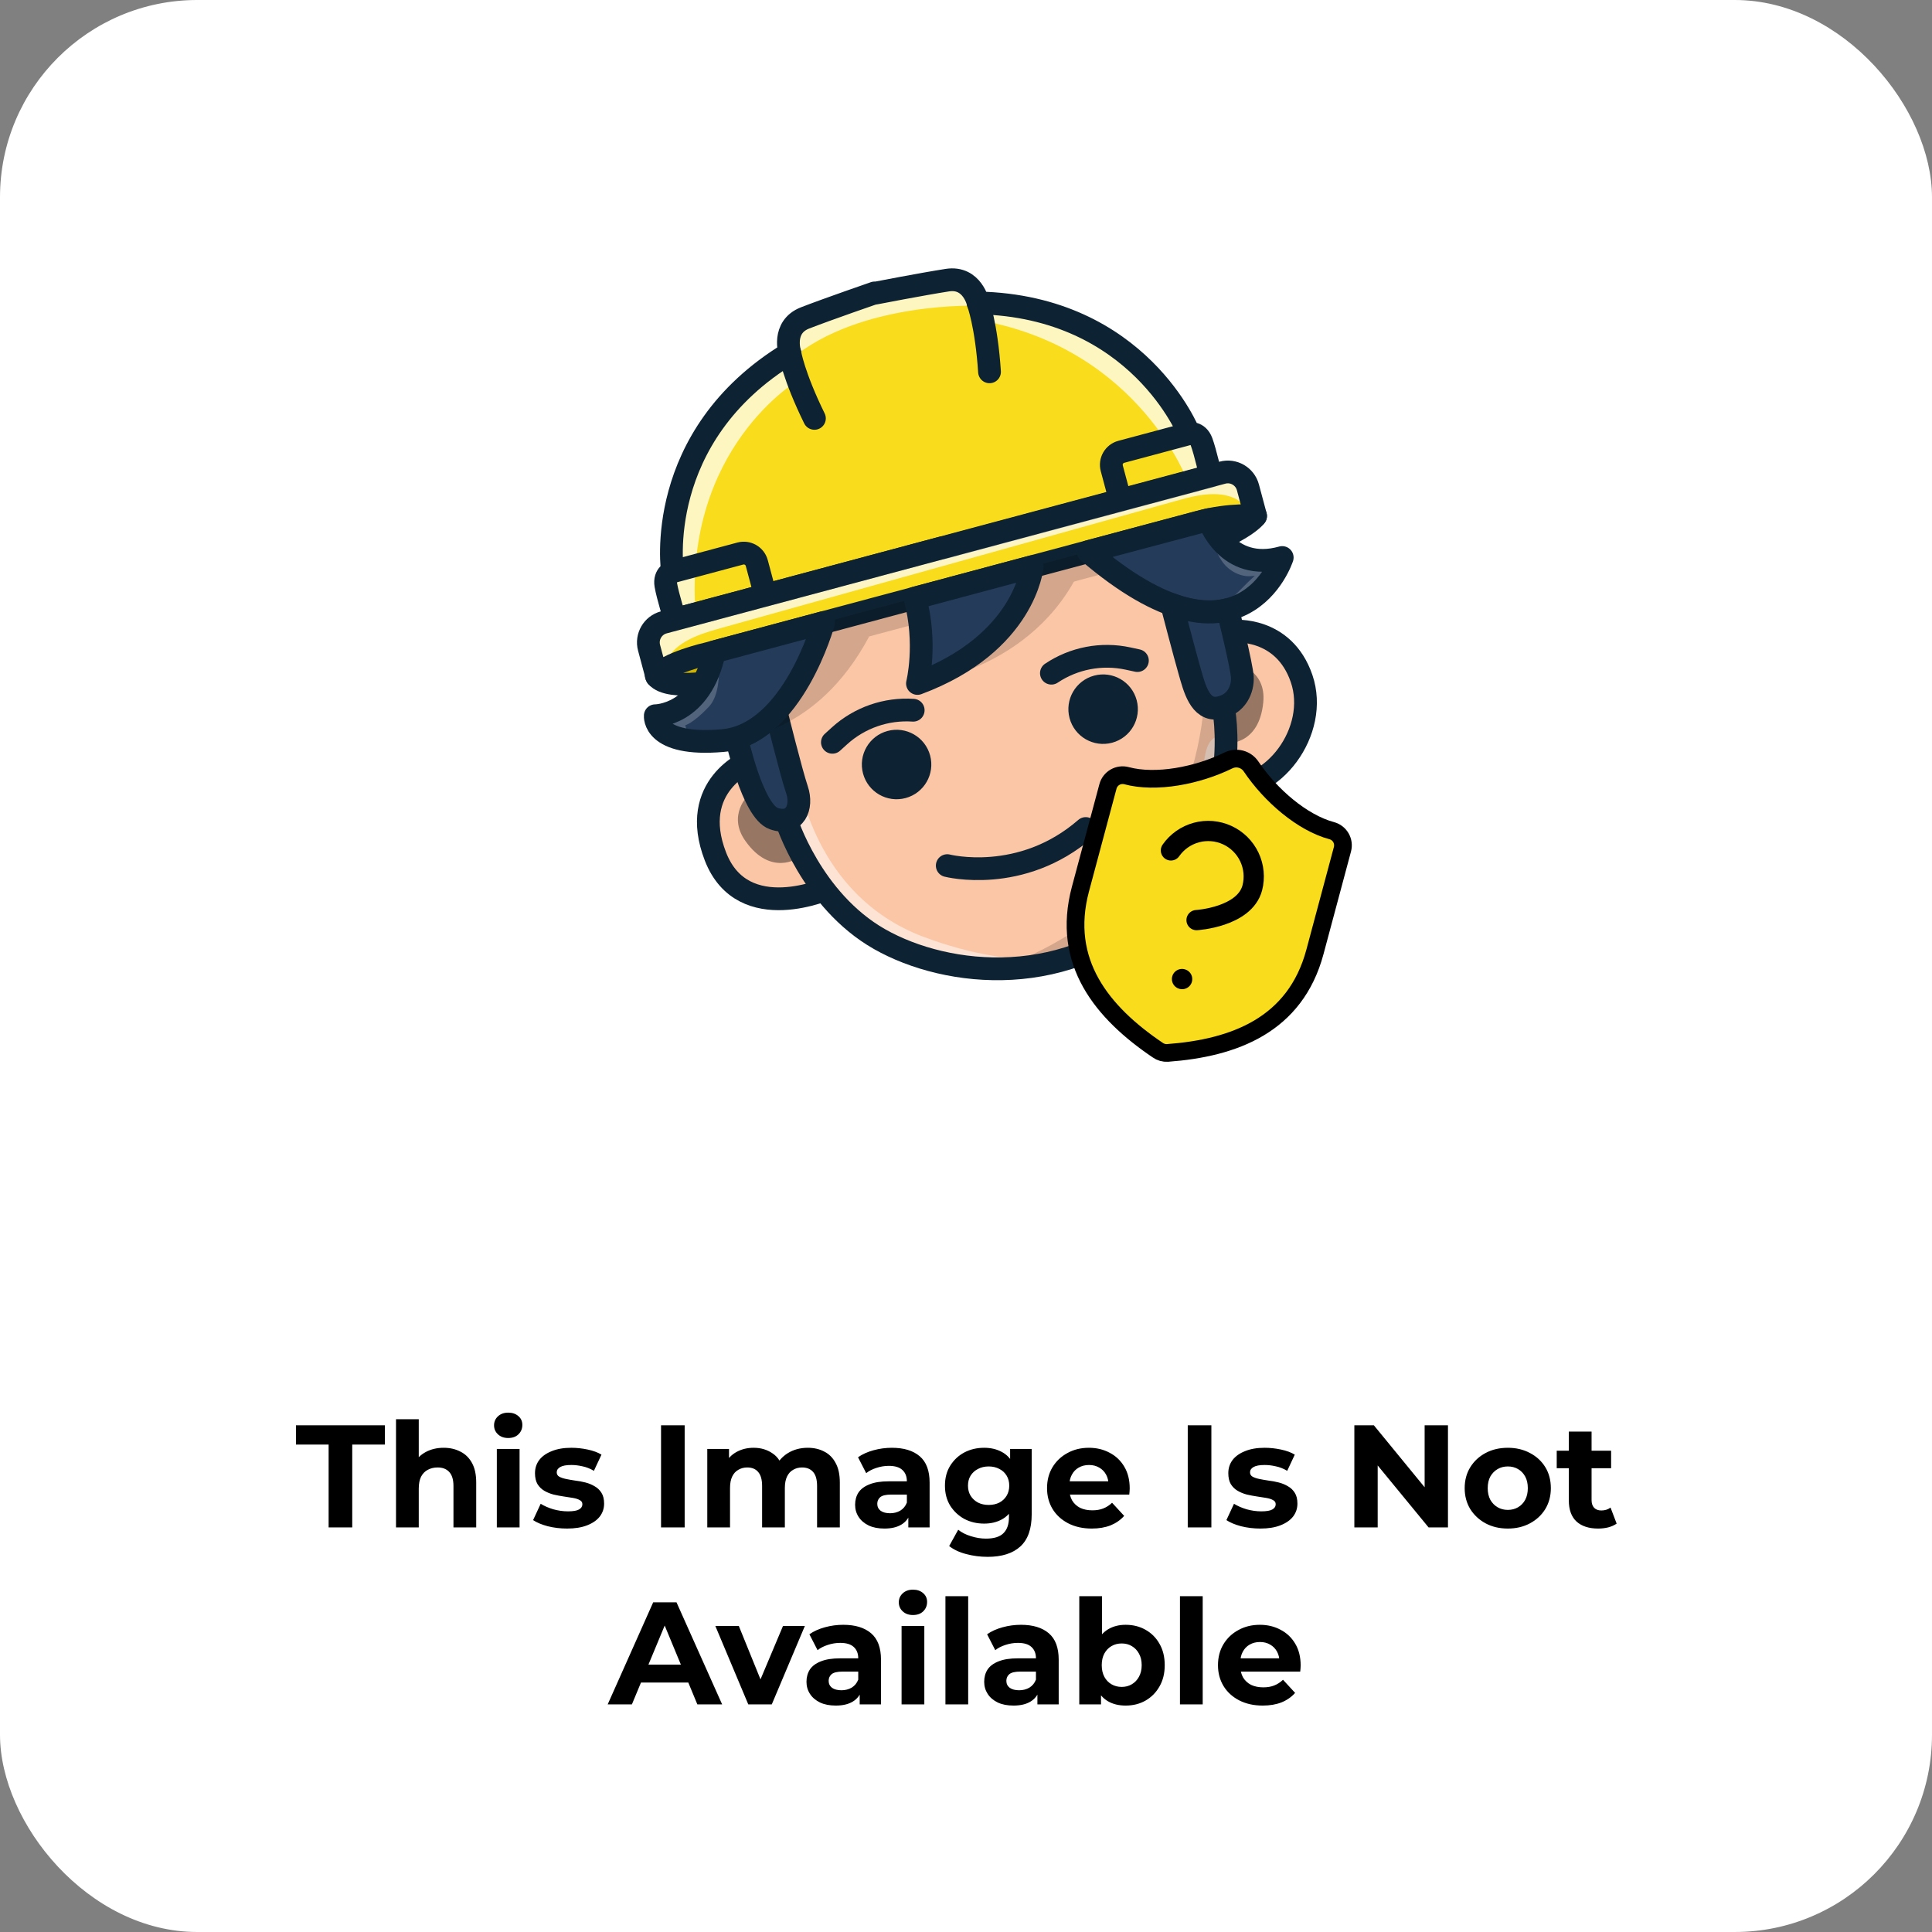 <svg width="764" height="764" viewBox="0 0 764 764" fill="none" xmlns="http://www.w3.org/2000/svg">
<rect x="0" y="0" width="764" height="764" fill="#808080" stroke="none"/>
<rect width="764" height="764" rx="78" fill="white"/>
<g clip-path="url(#clip0_1250_361)">
<path d="M496.51 204.043C496.51 204.043 492.75 209.793 471.383 217.469C450.009 225.147 297.426 270.987 297.426 270.987L286.716 268.901C286.716 268.901 264.632 273.533 259.707 267.494C254.782 261.455 325.077 213.442 325.077 213.442L422.303 184.181L447.073 187.093L496.51 204.043Z" fill="#CFB300"/>
<path d="M496.51 204.043C496.51 204.043 492.75 209.793 471.383 217.469C450.009 225.147 297.426 270.987 297.426 270.987L286.716 268.901C286.716 268.901 264.632 273.533 259.707 267.494C254.782 261.455 325.077 213.442 325.077 213.442L422.303 184.181L447.073 187.093L496.51 204.043Z" stroke="#0D2232" stroke-width="9" stroke-miterlimit="10" stroke-linecap="round" stroke-linejoin="round"/>
<path d="M296.225 300.947C296.225 300.947 272.055 310.633 282.914 338.682C293.78 366.729 328.13 351.062 328.13 351.062L313.925 310.425L296.225 300.947Z" fill="#FBC6A6" stroke="#0D2232" stroke-width="9" stroke-miterlimit="10"/>
<path d="M487.799 249.615C487.799 249.615 507.637 247.651 514.715 268.344C521.794 289.037 503.341 313.938 483.03 311.49C462.719 309.042 467.815 273.933 467.815 273.933L487.799 249.615Z" fill="#FBC6A6" stroke="#0D2232" stroke-width="9" stroke-miterlimit="10"/>
<path opacity="0.4" d="M489.458 262.558C489.458 262.558 500.726 265.141 499.562 277.635C497.939 295.136 484.753 293.935 484.753 293.935L483.093 273.182L489.458 262.558Z" fill="black"/>
<path opacity="0.4" d="M295.949 314.408C295.949 314.408 287.482 322.28 294.737 332.517C304.894 346.863 315.712 339.229 315.712 339.229L306.773 320.427L295.949 314.408Z" fill="black"/>
<path d="M477.368 255.752L483.723 279.467C483.723 279.467 484.609 283.636 484.808 290.4C485.254 305.565 482.256 333.781 458.117 357.414C454.682 360.772 451.119 363.757 447.454 366.388C436.808 374.037 425.352 378.729 413.876 381.13C389.152 386.301 364.401 380.814 347.779 371.357C320.791 355.999 310.883 324.219 310.883 324.219L298.853 279.32L315.939 242.107L446.018 208.928L467.019 223.381L477.368 255.752Z" fill="#FBC6A6"/>
<path opacity="0.5" d="M364.904 370.351C384.961 377.973 402.379 379.947 415.319 379.866C390.595 385.037 365.844 379.55 349.222 370.093C322.234 354.735 312.326 322.955 312.326 322.955L310.199 315.014L315.729 307.663C315.721 307.665 321.423 353.826 364.904 370.351Z" fill="white"/>
<path opacity="0.5" d="M482.327 291.066C482.773 306.231 479.774 334.447 455.635 358.079C452.2 361.437 448.638 364.422 444.972 367.053C456.418 351.902 474.398 324.805 476.083 302.207C476.658 294.561 479.017 291.385 482.327 291.066Z" fill="white"/>
<path d="M496.51 204.043C496.51 204.043 486.497 203.1 474.263 206.378C462.029 209.656 280.009 258.428 280.009 258.428C280.009 258.428 263.307 262.203 259.707 267.494L256.675 256.178C255.5 251.794 258.104 247.284 262.488 246.109L483.418 186.912C487.802 185.737 492.312 188.341 493.486 192.725L496.519 204.041L496.51 204.043Z" fill="#F9DC1B"/>
<path d="M478.752 188.161C478.777 188.252 478.788 188.294 478.788 188.294L372.876 216.672L372.841 216.54L266.93 244.919C266.93 244.919 266.923 244.894 266.912 244.853C266.646 243.993 263.993 235.448 263.306 231.395C262.577 227.121 265.927 226.091 265.927 226.091C265.927 226.091 257.873 172.608 312.341 139.608C312.341 139.608 309.029 129.333 318.38 125.72C327.731 122.106 345.86 115.847 345.86 115.847L345.896 115.98C345.896 115.98 364.715 112.329 374.622 110.791C384.53 109.254 386.797 119.799 386.797 119.799C450.467 121.144 470.233 171.489 470.233 171.489C470.233 171.489 473.652 170.715 475.156 174.771C476.563 178.535 478.494 186.998 478.752 188.161Z" fill="#F9DC1B"/>
<path opacity="0.73" d="M478.752 188.161L469.753 190.573C469.753 190.573 450.97 138.706 388.826 126.907L387.183 120.911C387.183 120.911 340.408 118.958 312.864 141.959L315.564 150.447C315.564 150.447 270.343 177.06 275.04 242.462L266.91 244.845C266.644 243.985 263.991 235.44 263.304 231.386C262.575 227.113 265.925 226.083 265.925 226.083C265.925 226.083 257.871 172.6 312.339 139.6C312.339 139.6 309.027 129.325 318.378 125.712C327.729 122.098 345.858 115.839 345.858 115.839L345.894 115.972C345.894 115.972 364.712 112.321 374.62 110.783C384.528 109.246 386.795 119.791 386.795 119.791C450.465 121.136 470.231 171.481 470.231 171.481C470.231 171.481 473.65 170.707 475.153 174.763C476.563 178.535 478.494 186.998 478.752 188.161Z" fill="white"/>
<path d="M475.162 174.761C473.658 170.705 470.24 171.479 470.24 171.479C470.24 171.479 450.473 121.134 386.803 119.789C386.803 119.789 384.536 109.243 374.629 110.781C364.721 112.319 345.894 115.972 345.894 115.972L345.859 115.839C345.859 115.839 327.727 122.089 318.378 125.711C309.029 129.334 312.339 139.6 312.339 139.6C257.872 172.6 265.925 226.083 265.925 226.083C265.925 226.083 262.578 227.122 263.304 231.386C264.03 235.651 266.93 244.919 266.93 244.919L372.841 216.54L372.877 216.673L478.788 188.294C478.788 188.294 476.668 178.826 475.162 174.761Z" stroke="#0D2232" stroke-width="9" stroke-miterlimit="10" stroke-linecap="round" stroke-linejoin="round"/>
<path d="M386.795 119.791C386.795 119.791 390.041 128.266 391.302 147.034Z" fill="#F9DC1B"/>
<path d="M386.795 119.791C386.795 119.791 390.041 128.266 391.302 147.034" stroke="#0D2232" stroke-width="9" stroke-miterlimit="10" stroke-linecap="round" stroke-linejoin="round"/>
<path d="M470.232 171.481L443.407 178.669C440.569 179.429 438.886 182.345 439.646 185.182L443.046 197.871" stroke="#0D2232" stroke-width="9" stroke-miterlimit="10" stroke-linecap="round" stroke-linejoin="round"/>
<path d="M312.339 139.6C312.339 139.6 313.765 148.562 322.057 165.446Z" fill="#F9DC1B"/>
<path d="M312.339 139.6C312.339 139.6 313.765 148.562 322.057 165.446" stroke="#0D2232" stroke-width="9" stroke-miterlimit="10" stroke-linecap="round" stroke-linejoin="round"/>
<path d="M265.926 226.083L292.751 218.895C295.588 218.135 298.504 219.818 299.264 222.655L302.664 235.344" stroke="#0D2232" stroke-width="9" stroke-miterlimit="10" stroke-linecap="round" stroke-linejoin="round"/>
<path opacity="0.74" d="M482.364 195.519C476.475 194.916 470.613 196.531 464.921 198.118C423.31 209.746 381.697 221.366 340.085 232.995C321.593 238.163 303.11 243.328 284.618 248.496C276.412 250.792 267.318 253.778 263.403 261.335C262.632 262.827 261.96 264.585 260.419 265.255C258.07 266.283 255.497 263.923 254.784 261.463C253.442 256.849 255.918 251.797 259.613 248.715C263.311 245.641 268.03 244.128 272.628 242.727C340.739 221.968 411.464 210.172 478.695 186.723C482.58 185.372 487.255 184.092 490.484 186.649C492.263 188.061 493.101 190.328 493.862 192.473C494.62 194.637 498.63 202.393 493.344 200.432C491.632 199.8 490.043 197.841 488.235 197.048C486.387 196.24 484.363 195.666 482.364 195.519Z" fill="white"/>
<path d="M496.51 204.043C496.51 204.043 486.497 203.1 474.263 206.378C462.029 209.656 280.009 258.428 280.009 258.428C280.009 258.428 263.307 262.203 259.707 267.494L256.675 256.178C255.5 251.794 258.104 247.284 262.488 246.109L483.418 186.912C487.802 185.737 492.312 188.341 493.486 192.725L496.519 204.041L496.51 204.043Z" stroke="#0D2232" stroke-width="9" stroke-miterlimit="10" stroke-linecap="round" stroke-linejoin="round"/>
<path d="M306.888 281.449C306.888 281.449 312.867 305.548 315.162 312.327C317.457 319.106 314.449 326.606 306.004 323.709C297.559 320.812 291.28 291.819 291.28 291.819C291.28 291.819 298.799 290.168 306.888 281.449Z" fill="#253B5A" stroke="#0D2232" stroke-width="9" stroke-miterlimit="10"/>
<path d="M358.104 315.592C365.431 313.628 369.78 306.096 367.816 298.769C365.853 291.441 358.321 287.092 350.993 289.056C343.666 291.019 339.317 298.551 341.281 305.879C343.244 313.207 350.776 317.555 358.104 315.592Z" fill="#0D2232"/>
<path d="M439.779 293.707C447.107 291.743 451.455 284.211 449.492 276.884C447.528 269.556 439.996 265.207 432.669 267.171C425.341 269.134 420.993 276.666 422.956 283.994C424.919 291.322 432.451 295.67 439.779 293.707Z" fill="#0D2232"/>
<g opacity="0.16">
<path d="M298.397 253.501L464.817 208.909L471.383 217.469L295.7 264.543L298.397 253.501Z" fill="black"/>
<path d="M291.28 291.82C291.28 291.82 322.689 291.187 343.711 251.688L316.528 254.725L291.28 291.82Z" fill="black"/>
<path d="M362.805 270.27C362.805 270.27 408.724 265.785 427.734 224.005L403.561 231.395L362.805 270.27Z" fill="black"/>
</g>
<path opacity="0.16" d="M476.444 262.924C476.444 262.924 483.717 347.309 401.078 380.552C401.078 380.552 493.925 369.292 481.834 279.929L476.444 262.924Z" fill="black"/>
<path d="M325.678 246.191C325.678 246.191 313.545 290.446 285.745 292.868C283.222 293.083 280.927 293.184 278.862 293.188C258.155 293.168 259.13 283.04 259.13 283.04C259.13 283.04 276.464 283.147 282.1 259.481C282.234 258.922 282.358 258.357 282.477 257.776L325.68 246.199L325.678 246.191Z" fill="#253B5A"/>
<path opacity="0.21" d="M280.255 279.56C274.038 286.102 271.01 286.78 271.01 286.78C271.01 286.78 271.113 290.804 278.862 293.188C258.155 293.168 259.13 283.04 259.13 283.04C259.13 283.04 278.013 281.118 283.649 257.453C283.741 257.729 286.403 273.09 280.255 279.56Z" fill="white"/>
<path d="M507.046 220.467C507.046 220.467 500.589 240.576 480.264 241.846C468.623 242.571 452.426 237.115 430.284 218.171L477.922 205.512C477.922 205.512 478.712 207.863 480.572 210.769C484.307 216.568 492.344 224.593 507.046 220.467Z" fill="#253B5A"/>
<path opacity="0.21" d="M507.046 220.467C507.046 220.467 500.59 240.576 480.264 241.846C482.296 240.628 484.189 239.155 485.959 237.59C489.527 234.426 492.697 230.837 496.226 227.631C491.619 228.635 486.666 226.363 483.755 222.647C481.705 220.023 479.505 215.32 480.126 211.882C480.208 211.426 480.374 211.053 480.591 210.773C484.307 216.568 492.344 224.593 507.046 220.467Z" fill="white"/>
<path d="M477.929 205.502C477.929 205.502 484.996 226.65 507.046 220.467C507.046 220.467 491.09 270.206 430.29 218.16L477.929 205.502Z" stroke="#0D2232" stroke-width="9" stroke-miterlimit="10" stroke-linecap="round" stroke-linejoin="round"/>
<path d="M408.164 224.089C408.164 224.089 405.406 254.395 362.805 270.27C362.805 270.27 366.722 254.716 361.842 236.501L408.164 224.089Z" fill="#253B5A" stroke="#0D2232" stroke-width="9" stroke-miterlimit="10" stroke-linecap="round" stroke-linejoin="round"/>
<path d="M325.677 246.191C325.677 246.191 313.545 290.446 285.753 292.866C257.96 295.286 259.127 283.031 259.127 283.031C259.127 283.031 277.286 283.139 282.48 257.757L325.675 246.183L325.677 246.191Z" stroke="#0D2232" stroke-width="9" stroke-miterlimit="10" stroke-linecap="round" stroke-linejoin="round"/>
<path d="M483.723 279.468C483.723 279.468 493.03 323.235 458.117 357.414C423.204 391.593 374.768 386.716 347.779 371.357C320.791 355.999 310.883 324.219 310.883 324.219" stroke="#0D2232" stroke-width="9" stroke-miterlimit="10"/>
<path d="M485.504 241.054C485.504 241.054 491.036 263.252 491.276 267.789C491.517 272.326 489.174 278.672 481.844 279.935C474.514 281.199 472.297 271.899 470.429 265.422C468.554 258.956 463.36 239.043 463.36 239.043C463.36 239.043 475.176 244.131 485.504 241.054Z" fill="#253B5A" stroke="#0D2232" stroke-width="9" stroke-miterlimit="10" stroke-linecap="round" stroke-linejoin="round"/>
<path d="M361.119 280.855C350.438 280.135 339.92 283.795 331.987 290.983L329.17 293.538" stroke="#0D2232" stroke-width="9" stroke-miterlimit="10" stroke-linecap="round" stroke-linejoin="round"/>
<path d="M415.77 266.211C424.66 260.247 435.599 258.158 446.063 260.417L449.78 261.22" stroke="#0D2232" stroke-width="9" stroke-miterlimit="10" stroke-linecap="round" stroke-linejoin="round"/>
<path d="M374.587 342.302C374.587 342.302 403.82 349.825 429.354 327.628" stroke="#0D2232" stroke-width="9" stroke-miterlimit="10" stroke-linecap="round" stroke-linejoin="round"/>
<g clip-path="url(#clip1_1250_361)">
<path d="M519.993 376.4C512.229 405.378 488.062 414.432 461.701 416.375C460.324 416.465 458.958 416.077 457.833 415.277C435.902 400.456 419.5 380.532 427.264 351.554L438.135 310.985C438.547 309.448 439.552 308.137 440.93 307.342C442.308 306.546 443.946 306.33 445.483 306.742C457.074 309.848 473.427 306.776 485.871 300.669C487.38 299.949 489.097 299.791 490.712 300.223C492.327 300.656 493.734 301.651 494.681 303.029C502.447 314.614 515.03 325.377 526.621 328.483C528.158 328.895 529.469 329.901 530.264 331.279C531.06 332.657 531.276 334.295 530.864 335.832L519.993 376.4Z" fill="#F9DC1B" stroke="black" stroke-width="7" stroke-linecap="round" stroke-linejoin="round"/>
<path d="M463.033 336.292C465.451 332.831 469.008 330.331 473.083 329.227C477.158 328.124 481.49 328.487 485.324 330.255C489.158 332.022 492.248 335.08 494.055 338.895C495.863 342.71 496.271 347.039 495.211 351.125C492.105 362.716 473.165 363.853 473.165 363.853" stroke="black" stroke-width="8" stroke-linecap="round" stroke-linejoin="round"/>
<path d="M467.417 387.159L467.476 387.175" stroke="black" stroke-width="8" stroke-linecap="round" stroke-linejoin="round"/>
</g>
</g>
<path d="M129.952 604V571.249H117.036V563.638H152.209V571.249H139.293V604H129.952ZM175.455 572.518C177.916 572.518 180.107 573.017 182.029 574.017C183.989 574.978 185.527 576.477 186.642 578.514C187.756 580.513 188.314 583.089 188.314 586.241V604H179.319V587.625C179.319 585.126 178.761 583.281 177.647 582.089C176.57 580.898 175.033 580.302 173.034 580.302C171.611 580.302 170.324 580.609 169.171 581.224C168.056 581.801 167.172 582.704 166.518 583.934C165.903 585.164 165.596 586.74 165.596 588.662V604H156.601V561.216H165.596V581.57L163.578 578.976C164.692 576.9 166.288 575.305 168.363 574.19C170.439 573.075 172.803 572.518 175.455 572.518ZM196.467 604V572.979H205.462V604H196.467ZM200.965 568.654C199.312 568.654 197.966 568.174 196.928 567.213C195.891 566.252 195.372 565.06 195.372 563.638C195.372 562.216 195.891 561.024 196.928 560.063C197.966 559.102 199.312 558.622 200.965 558.622C202.618 558.622 203.963 559.083 205.001 560.005C206.039 560.89 206.558 562.043 206.558 563.465C206.558 564.964 206.039 566.213 205.001 567.213C204.001 568.174 202.656 568.654 200.965 568.654ZM224.247 604.461C221.594 604.461 219.038 604.154 216.578 603.539C214.156 602.885 212.234 602.078 210.812 601.117L213.81 594.659C215.232 595.543 216.905 596.274 218.827 596.85C220.787 597.388 222.709 597.657 224.593 597.657C226.668 597.657 228.129 597.408 228.975 596.908C229.859 596.408 230.301 595.716 230.301 594.832C230.301 594.102 229.955 593.564 229.263 593.218C228.61 592.833 227.725 592.545 226.611 592.353C225.496 592.16 224.266 591.968 222.92 591.776C221.614 591.584 220.287 591.334 218.942 591.026C217.597 590.681 216.366 590.181 215.252 589.527C214.137 588.874 213.234 587.99 212.542 586.875C211.888 585.76 211.561 584.319 211.561 582.55C211.561 580.59 212.119 578.86 213.234 577.361C214.387 575.862 216.04 574.689 218.192 573.844C220.345 572.96 222.92 572.518 225.919 572.518C228.033 572.518 230.186 572.748 232.377 573.21C234.568 573.671 236.394 574.344 237.854 575.228L234.856 581.628C233.357 580.744 231.839 580.148 230.301 579.84C228.802 579.494 227.341 579.322 225.919 579.322C223.92 579.322 222.459 579.591 221.537 580.129C220.614 580.667 220.153 581.359 220.153 582.205C220.153 582.973 220.48 583.55 221.133 583.934C221.825 584.319 222.728 584.626 223.843 584.857C224.958 585.088 226.169 585.299 227.476 585.491C228.821 585.645 230.166 585.895 231.512 586.241C232.857 586.587 234.068 587.086 235.144 587.74C236.259 588.355 237.163 589.22 237.854 590.335C238.546 591.411 238.892 592.833 238.892 594.601C238.892 596.523 238.316 598.234 237.163 599.733C236.009 601.194 234.337 602.347 232.146 603.193C229.993 604.038 227.36 604.461 224.247 604.461ZM261.406 604V563.638H270.747V604H261.406ZM319.419 572.518C321.879 572.518 324.051 573.017 325.935 574.017C327.857 574.978 329.356 576.477 330.432 578.514C331.547 580.513 332.104 583.089 332.104 586.241V604H323.109V587.625C323.109 585.126 322.59 583.281 321.552 582.089C320.515 580.898 319.054 580.302 317.17 580.302C315.863 580.302 314.691 580.609 313.653 581.224C312.615 581.801 311.808 582.685 311.231 583.877C310.655 585.068 310.366 586.587 310.366 588.432V604H301.371V587.625C301.371 585.126 300.852 583.281 299.815 582.089C298.815 580.898 297.374 580.302 295.49 580.302C294.183 580.302 293.011 580.609 291.973 581.224C290.935 581.801 290.128 582.685 289.551 583.877C288.975 585.068 288.686 586.587 288.686 588.432V604H279.691V572.979H288.283V581.455L286.668 578.976C287.744 576.861 289.263 575.266 291.223 574.19C293.222 573.075 295.49 572.518 298.027 572.518C300.872 572.518 303.351 573.248 305.465 574.709C307.618 576.131 309.04 578.322 309.732 581.282L306.561 580.417C307.599 577.995 309.252 576.073 311.52 574.651C313.826 573.229 316.459 572.518 319.419 572.518ZM359.194 604V597.946L358.618 596.62V585.779C358.618 583.857 358.022 582.358 356.83 581.282C355.677 580.206 353.89 579.667 351.468 579.667C349.815 579.667 348.181 579.937 346.567 580.475C344.991 580.974 343.646 581.666 342.531 582.55L339.302 576.266C340.993 575.074 343.03 574.151 345.414 573.498C347.797 572.844 350.219 572.518 352.679 572.518C357.407 572.518 361.078 573.632 363.692 575.862C366.306 578.091 367.613 581.57 367.613 586.298V604H359.194ZM349.738 604.461C347.317 604.461 345.241 604.058 343.511 603.25C341.781 602.405 340.455 601.271 339.532 599.848C338.61 598.426 338.149 596.831 338.149 595.063C338.149 593.218 338.591 591.603 339.475 590.219C340.397 588.835 341.839 587.759 343.799 586.99C345.76 586.183 348.316 585.779 351.468 585.779H359.713V591.026H352.448C350.334 591.026 348.873 591.372 348.066 592.064C347.297 592.756 346.913 593.621 346.913 594.659C346.913 595.812 347.355 596.735 348.239 597.427C349.162 598.08 350.411 598.407 351.987 598.407C353.486 598.407 354.832 598.061 356.023 597.369C357.215 596.639 358.08 595.582 358.618 594.198L360.002 598.349C359.348 600.348 358.157 601.867 356.427 602.904C354.697 603.942 352.467 604.461 349.738 604.461ZM390.567 615.647C387.646 615.647 384.82 615.282 382.091 614.552C379.4 613.86 377.151 612.803 375.345 611.38L378.92 604.923C380.227 605.999 381.88 606.845 383.878 607.46C385.916 608.113 387.915 608.44 389.875 608.44C393.066 608.44 395.372 607.729 396.794 606.306C398.255 604.884 398.985 602.77 398.985 599.964V595.293L399.562 587.509L399.447 579.667V572.979H407.98V598.811C407.98 604.577 406.481 608.824 403.483 611.553C400.484 614.283 396.179 615.647 390.567 615.647ZM389.183 602.501C386.3 602.501 383.686 601.886 381.341 600.656C379.035 599.387 377.171 597.638 375.748 595.409C374.364 593.141 373.673 590.508 373.673 587.509C373.673 584.472 374.364 581.839 375.748 579.61C377.171 577.342 379.035 575.593 381.341 574.363C383.686 573.133 386.3 572.518 389.183 572.518C391.797 572.518 394.103 573.056 396.102 574.132C398.101 575.17 399.658 576.804 400.773 579.033C401.888 581.224 402.445 584.05 402.445 587.509C402.445 590.93 401.888 593.756 400.773 595.985C399.658 598.176 398.101 599.81 396.102 600.886C394.103 601.963 391.797 602.501 389.183 602.501ZM390.971 595.12C392.547 595.12 393.95 594.813 395.18 594.198C396.41 593.544 397.371 592.641 398.063 591.488C398.755 590.335 399.101 589.008 399.101 587.509C399.101 585.972 398.755 584.645 398.063 583.531C397.371 582.377 396.41 581.493 395.18 580.878C393.95 580.225 392.547 579.898 390.971 579.898C389.395 579.898 387.991 580.225 386.761 580.878C385.531 581.493 384.551 582.377 383.821 583.531C383.129 584.645 382.783 585.972 382.783 587.509C382.783 589.008 383.129 590.335 383.821 591.488C384.551 592.641 385.531 593.544 386.761 594.198C387.991 594.813 389.395 595.12 390.971 595.12ZM431.747 604.461C428.211 604.461 425.097 603.769 422.407 602.386C419.754 601.002 417.698 599.118 416.237 596.735C414.776 594.313 414.046 591.565 414.046 588.489C414.046 585.376 414.757 582.627 416.179 580.244C417.64 577.822 419.62 575.939 422.118 574.593C424.617 573.21 427.442 572.518 430.594 572.518C433.631 572.518 436.36 573.171 438.782 574.478C441.242 575.747 443.183 577.592 444.606 580.013C446.028 582.397 446.739 585.26 446.739 588.605C446.739 588.951 446.72 589.354 446.681 589.816C446.643 590.238 446.605 590.642 446.566 591.026H421.369V585.779H441.838L438.378 587.336C438.378 585.722 438.052 584.319 437.398 583.127C436.745 581.935 435.841 581.013 434.688 580.359C433.535 579.667 432.19 579.322 430.652 579.322C429.114 579.322 427.75 579.667 426.558 580.359C425.405 581.013 424.502 581.955 423.848 583.185C423.195 584.376 422.868 585.799 422.868 587.452V588.835C422.868 590.527 423.233 592.026 423.963 593.333C424.732 594.601 425.789 595.582 427.135 596.274C428.518 596.927 430.133 597.254 431.978 597.254C433.631 597.254 435.073 597.004 436.303 596.504C437.571 596.004 438.724 595.255 439.762 594.255L444.548 599.445C443.126 601.059 441.338 602.309 439.186 603.193C437.033 604.038 434.554 604.461 431.747 604.461ZM469.691 604V563.638H479.032V604H469.691ZM498.413 604.461C495.761 604.461 493.205 604.154 490.744 603.539C488.323 602.885 486.401 602.078 484.978 601.117L487.977 594.659C489.399 595.543 491.071 596.274 492.993 596.85C494.954 597.388 496.876 597.657 498.759 597.657C500.835 597.657 502.296 597.408 503.141 596.908C504.025 596.408 504.468 595.716 504.468 594.832C504.468 594.102 504.122 593.564 503.43 593.218C502.776 592.833 501.892 592.545 500.777 592.353C499.663 592.16 498.432 591.968 497.087 591.776C495.78 591.584 494.454 591.334 493.108 591.026C491.763 590.681 490.533 590.181 489.418 589.527C488.303 588.874 487.4 587.99 486.708 586.875C486.055 585.76 485.728 584.319 485.728 582.55C485.728 580.59 486.285 578.86 487.4 577.361C488.553 575.862 490.206 574.689 492.359 573.844C494.512 572.96 497.087 572.518 500.085 572.518C502.2 572.518 504.352 572.748 506.543 573.21C508.734 573.671 510.56 574.344 512.021 575.228L509.023 581.628C507.523 580.744 506.005 580.148 504.468 579.84C502.968 579.494 501.508 579.322 500.085 579.322C498.086 579.322 496.626 579.591 495.703 580.129C494.781 580.667 494.319 581.359 494.319 582.205C494.319 582.973 494.646 583.55 495.3 583.934C495.991 584.319 496.895 584.626 498.01 584.857C499.124 585.088 500.335 585.299 501.642 585.491C502.988 585.645 504.333 585.895 505.678 586.241C507.024 586.587 508.235 587.086 509.311 587.74C510.426 588.355 511.329 589.22 512.021 590.335C512.713 591.411 513.059 592.833 513.059 594.601C513.059 596.523 512.482 598.234 511.329 599.733C510.176 601.194 508.504 602.347 506.313 603.193C504.16 604.038 501.527 604.461 498.413 604.461ZM535.572 604V563.638H543.299L567.112 592.699H563.364V563.638H572.59V604H564.921L541.05 574.939H544.798V604H535.572ZM596.266 604.461C592.96 604.461 590.02 603.769 587.444 602.386C584.907 601.002 582.889 599.118 581.39 596.735C579.929 594.313 579.199 591.565 579.199 588.489C579.199 585.376 579.929 582.627 581.39 580.244C582.889 577.822 584.907 575.939 587.444 574.593C590.02 573.21 592.96 572.518 596.266 572.518C599.534 572.518 602.455 573.21 605.031 574.593C607.606 575.939 609.624 577.803 611.085 580.186C612.546 582.57 613.276 585.337 613.276 588.489C613.276 591.565 612.546 594.313 611.085 596.735C609.624 599.118 607.606 601.002 605.031 602.386C602.455 603.769 599.534 604.461 596.266 604.461ZM596.266 597.081C597.765 597.081 599.111 596.735 600.302 596.043C601.494 595.351 602.436 594.371 603.128 593.102C603.82 591.795 604.166 590.258 604.166 588.489C604.166 586.683 603.82 585.145 603.128 583.877C602.436 582.608 601.494 581.628 600.302 580.936C599.111 580.244 597.765 579.898 596.266 579.898C594.767 579.898 593.422 580.244 592.23 580.936C591.038 581.628 590.077 582.608 589.347 583.877C588.655 585.145 588.309 586.683 588.309 588.489C588.309 590.258 588.655 591.795 589.347 593.102C590.077 594.371 591.038 595.351 592.23 596.043C593.422 596.735 594.767 597.081 596.266 597.081ZM631.974 604.461C628.322 604.461 625.477 603.539 623.44 601.694C621.403 599.81 620.384 597.023 620.384 593.333V566.117H629.379V593.218C629.379 594.525 629.725 595.543 630.417 596.274C631.109 596.965 632.05 597.311 633.242 597.311C634.664 597.311 635.875 596.927 636.875 596.158L639.296 602.501C638.374 603.154 637.259 603.654 635.952 604C634.684 604.308 633.357 604.461 631.974 604.461ZM615.598 580.59V573.671H637.105V580.59H615.598ZM240.307 674L258.296 633.638H267.522L285.57 674H275.767L261.006 638.366H264.697L249.878 674H240.307ZM249.302 665.351L251.781 658.259H272.538L275.076 665.351H249.302ZM295.908 674L282.877 642.979H292.16L303.001 669.675H298.388L309.631 642.979H318.28L305.192 674H295.908ZM339.965 674V667.946L339.388 666.62V655.779C339.388 653.857 338.793 652.358 337.601 651.282C336.448 650.206 334.66 649.667 332.239 649.667C330.586 649.667 328.952 649.937 327.338 650.475C325.762 650.974 324.416 651.666 323.301 652.55L320.072 646.266C321.764 645.074 323.801 644.151 326.184 643.498C328.568 642.844 330.989 642.518 333.45 642.518C338.178 642.518 341.849 643.632 344.463 645.862C347.076 648.091 348.383 651.57 348.383 656.298V674H339.965ZM330.509 674.461C328.087 674.461 326.011 674.058 324.282 673.25C322.552 672.405 321.226 671.271 320.303 669.848C319.38 668.426 318.919 666.831 318.919 665.063C318.919 663.218 319.361 661.603 320.245 660.219C321.168 658.835 322.609 657.759 324.57 656.99C326.53 656.183 329.087 655.779 332.239 655.779H340.484V661.026H333.219C331.105 661.026 329.644 661.372 328.837 662.064C328.068 662.756 327.684 663.621 327.684 664.659C327.684 665.812 328.126 666.735 329.01 667.427C329.932 668.08 331.182 668.407 332.758 668.407C334.257 668.407 335.602 668.061 336.794 667.369C337.985 666.639 338.85 665.582 339.388 664.198L340.772 668.349C340.119 670.348 338.927 671.867 337.197 672.904C335.468 673.942 333.238 674.461 330.509 674.461ZM356.524 674V642.979H365.519V674H356.524ZM361.022 638.654C359.369 638.654 358.023 638.174 356.986 637.213C355.948 636.252 355.429 635.06 355.429 633.638C355.429 632.216 355.948 631.024 356.986 630.063C358.023 629.102 359.369 628.622 361.022 628.622C362.675 628.622 364.02 629.083 365.058 630.005C366.096 630.89 366.615 632.043 366.615 633.465C366.615 634.964 366.096 636.213 365.058 637.213C364.059 638.174 362.713 638.654 361.022 638.654ZM373.867 674V631.216H382.862V674H373.867ZM410.238 674V667.946L409.662 666.62V655.779C409.662 653.857 409.066 652.358 407.874 651.282C406.721 650.206 404.934 649.667 402.512 649.667C400.859 649.667 399.225 649.937 397.611 650.475C396.035 650.974 394.689 651.666 393.574 652.55L390.346 646.266C392.037 645.074 394.074 644.151 396.457 643.498C398.841 642.844 401.262 642.518 403.723 642.518C408.451 642.518 412.122 643.632 414.736 645.862C417.35 648.091 418.657 651.57 418.657 656.298V674H410.238ZM400.782 674.461C398.36 674.461 396.284 674.058 394.555 673.25C392.825 672.405 391.499 671.271 390.576 669.848C389.654 668.426 389.192 666.831 389.192 665.063C389.192 663.218 389.634 661.603 390.518 660.219C391.441 658.835 392.883 657.759 394.843 656.99C396.803 656.183 399.36 655.779 402.512 655.779H410.757V661.026H403.492C401.378 661.026 399.917 661.372 399.11 662.064C398.341 662.756 397.957 663.621 397.957 664.659C397.957 665.812 398.399 666.735 399.283 667.427C400.205 668.08 401.455 668.407 403.031 668.407C404.53 668.407 405.875 668.061 407.067 667.369C408.259 666.639 409.123 665.582 409.662 664.198L411.045 668.349C410.392 670.348 409.2 671.867 407.471 672.904C405.741 673.942 403.511 674.461 400.782 674.461ZM445.133 674.461C442.404 674.461 440.059 673.885 438.099 672.731C436.138 671.578 434.639 669.829 433.601 667.484C432.563 665.101 432.045 662.103 432.045 658.489C432.045 654.838 432.583 651.839 433.659 649.494C434.774 647.15 436.311 645.401 438.272 644.247C440.232 643.094 442.519 642.518 445.133 642.518C448.055 642.518 450.669 643.171 452.975 644.478C455.32 645.785 457.165 647.63 458.51 650.013C459.894 652.397 460.586 655.222 460.586 658.489C460.586 661.718 459.894 664.525 458.51 666.908C457.165 669.291 455.32 671.155 452.975 672.501C450.669 673.808 448.055 674.461 445.133 674.461ZM426.797 674V631.216H435.792V649.264L435.216 658.432L435.389 667.657V674H426.797ZM443.577 667.081C445.076 667.081 446.402 666.735 447.555 666.043C448.747 665.351 449.688 664.371 450.38 663.102C451.111 661.795 451.476 660.258 451.476 658.489C451.476 656.683 451.111 655.145 450.38 653.877C449.688 652.608 448.747 651.628 447.555 650.936C446.402 650.244 445.076 649.898 443.577 649.898C442.077 649.898 440.732 650.244 439.54 650.936C438.349 651.628 437.407 652.608 436.715 653.877C436.023 655.145 435.677 656.683 435.677 658.489C435.677 660.258 436.023 661.795 436.715 663.102C437.407 664.371 438.349 665.351 439.54 666.043C440.732 666.735 442.077 667.081 443.577 667.081ZM466.608 674V631.216H475.603V674H466.608ZM499.346 674.461C495.809 674.461 492.696 673.769 490.005 672.386C487.353 671.002 485.296 669.118 483.835 666.735C482.375 664.313 481.644 661.565 481.644 658.489C481.644 655.376 482.355 652.627 483.778 650.244C485.238 647.822 487.218 645.939 489.717 644.593C492.215 643.21 495.041 642.518 498.193 642.518C501.229 642.518 503.959 643.171 506.38 644.478C508.841 645.747 510.782 647.592 512.204 650.013C513.626 652.397 514.338 655.26 514.338 658.605C514.338 658.951 514.318 659.354 514.28 659.816C514.241 660.238 514.203 660.642 514.165 661.026H488.967V655.779H509.436L505.977 657.336C505.977 655.722 505.65 654.319 504.997 653.127C504.343 651.935 503.44 651.013 502.287 650.359C501.133 649.667 499.788 649.322 498.25 649.322C496.713 649.322 495.348 649.667 494.157 650.359C493.003 651.013 492.1 651.955 491.446 653.185C490.793 654.376 490.466 655.799 490.466 657.452V658.835C490.466 660.527 490.831 662.026 491.562 663.333C492.331 664.601 493.388 665.582 494.733 666.274C496.117 666.927 497.731 667.254 499.577 667.254C501.229 667.254 502.671 667.004 503.901 666.504C505.17 666.004 506.323 665.255 507.361 664.255L512.146 669.445C510.724 671.059 508.937 672.309 506.784 673.193C504.631 674.038 502.152 674.461 499.346 674.461Z" fill="black"/>
<defs>
<clipPath id="clip0_1250_361">
<rect width="360" height="360" fill="white" transform="translate(202 68)"/>
</clipPath>
<clipPath id="clip1_1250_361">
<rect width="144" height="144" fill="white" transform="translate(424.27 270) rotate(15)"/>
</clipPath>
</defs>
</svg>
